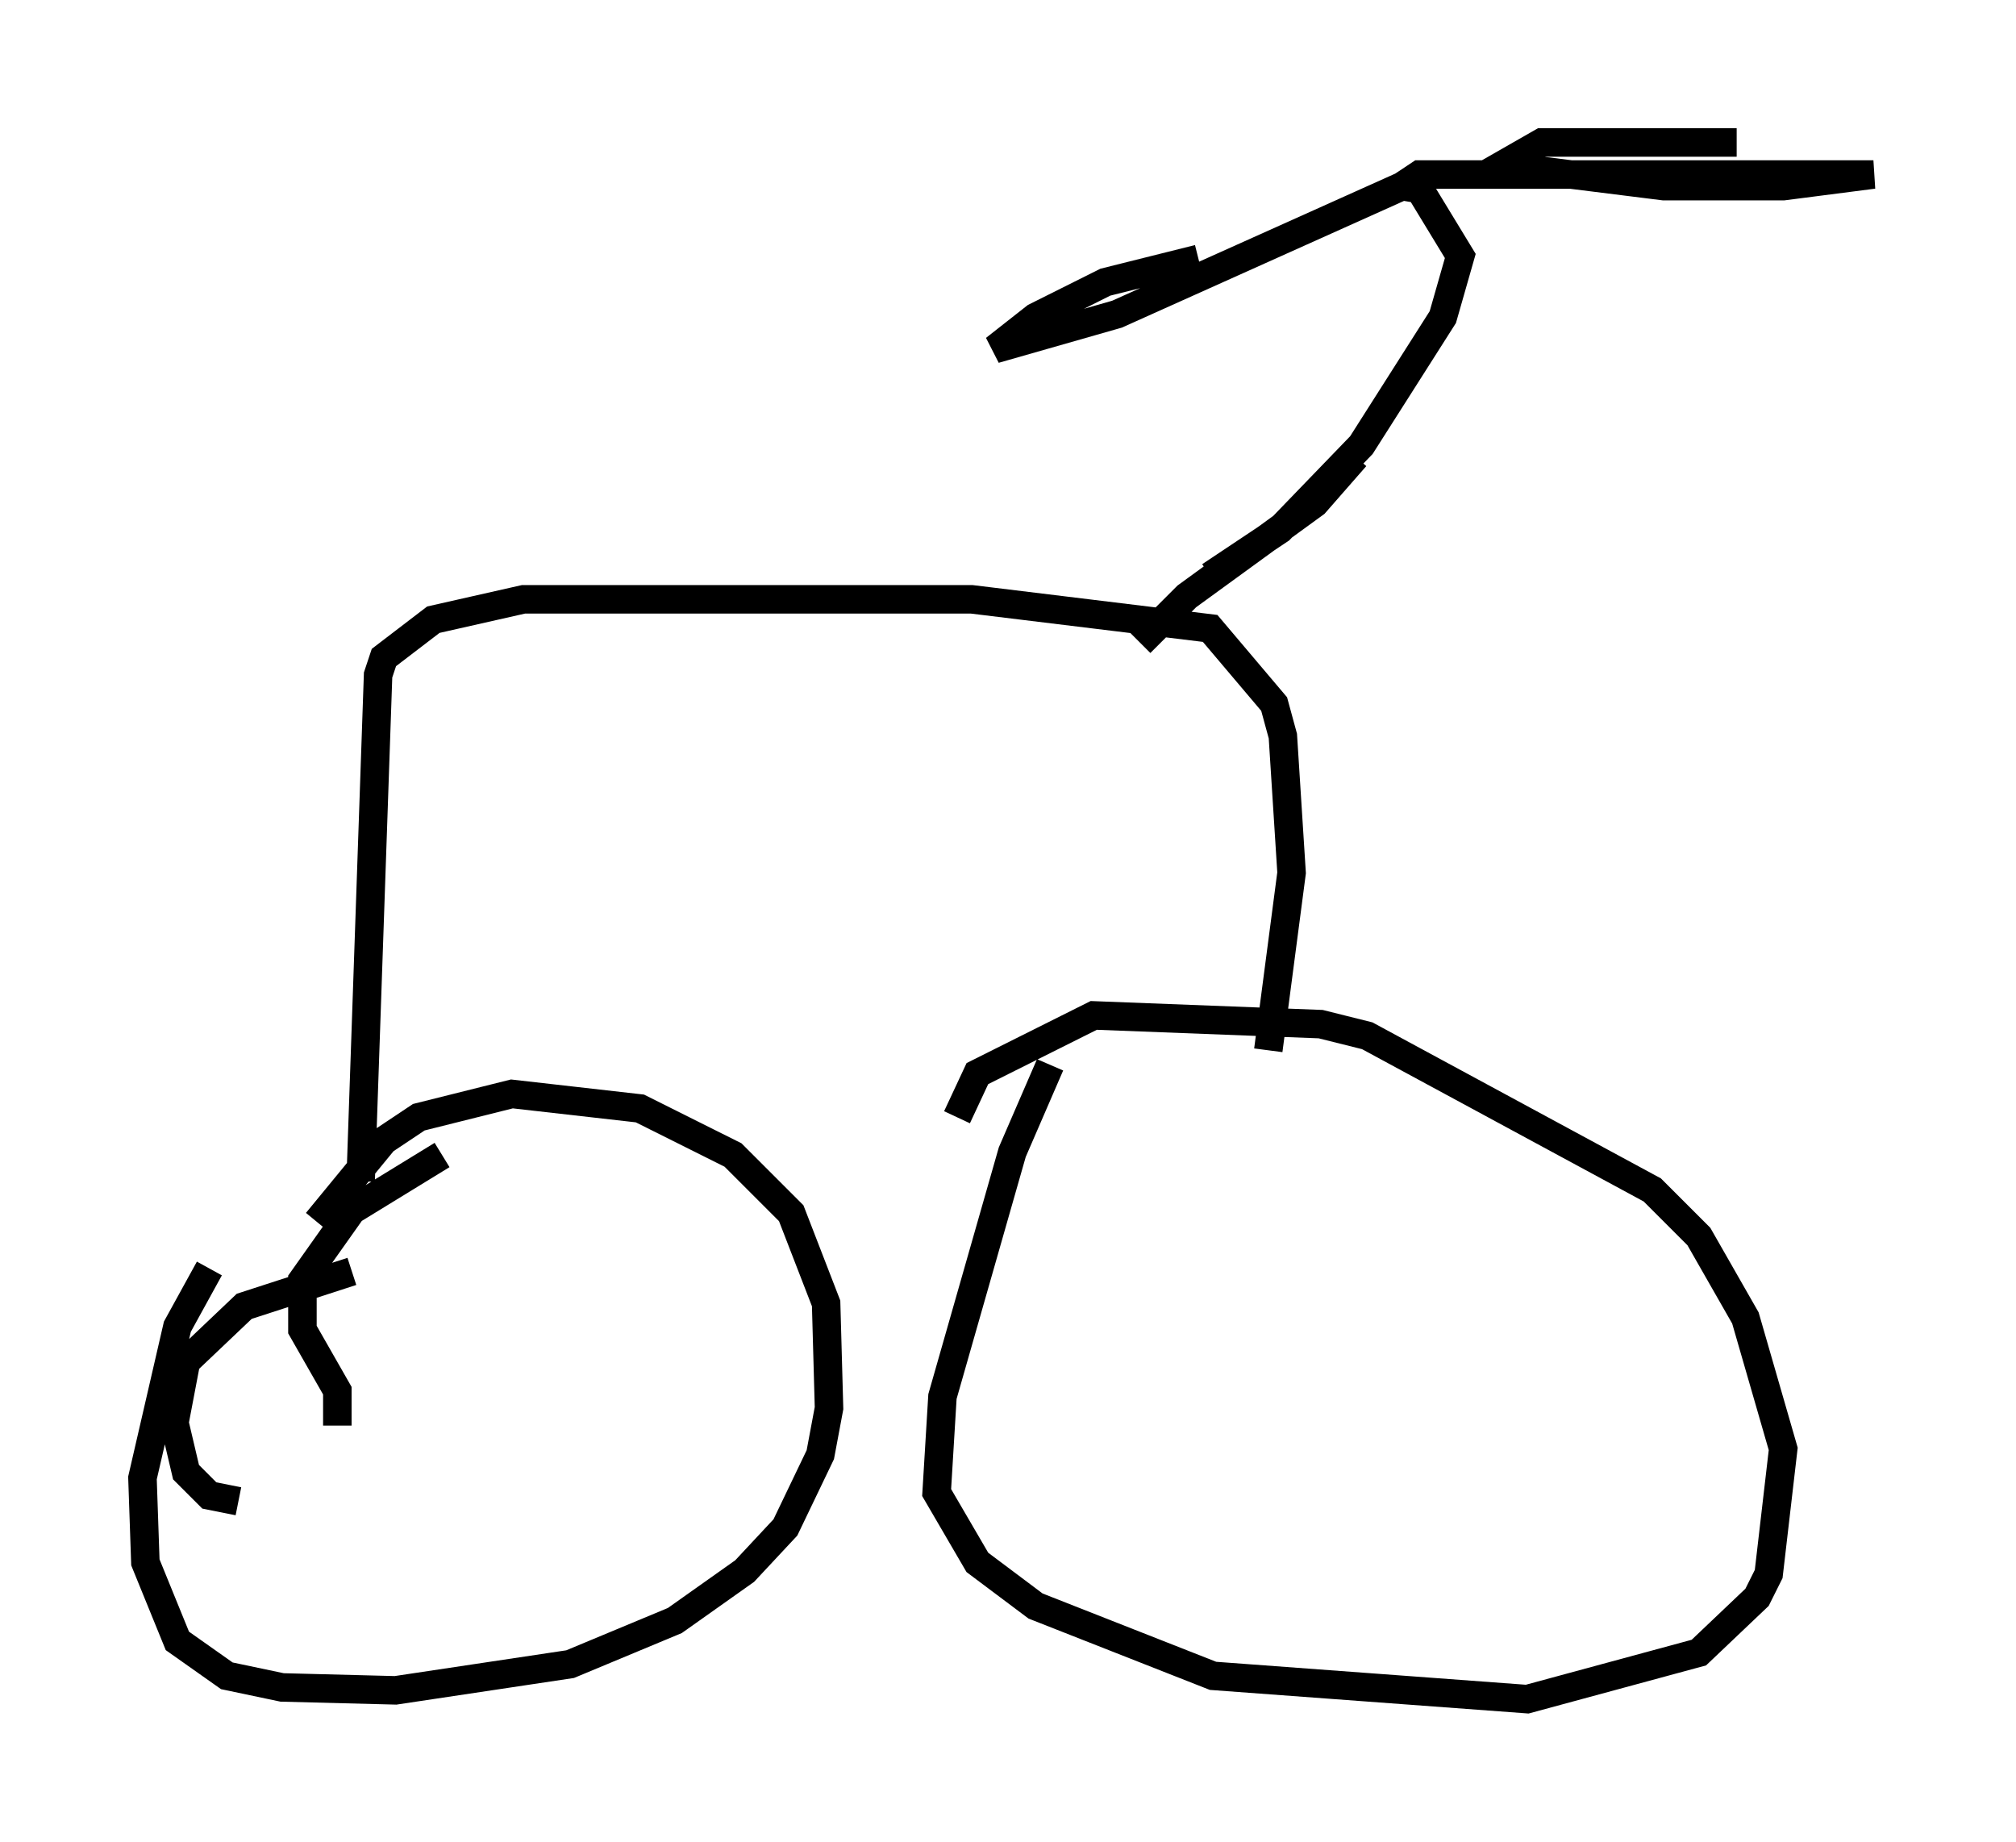 <?xml version="1.0" encoding="utf-8" ?>
<svg baseProfile="full" height="64.615" version="1.1" width="70.74" xmlns="http://www.w3.org/2000/svg" xmlns:ev="http://www.w3.org/2001/xml-events" xmlns:xlink="http://www.w3.org/1999/xlink"><defs /><rect fill="white" height="64.615" width="70.74" x="0" y="0" /><path d="M7.96, 44.098 m-0.613, 0.408 l-1.123, 2.042 -1.225, 5.308 l0.102, 2.96 1.123, 2.756 l1.735, 1.225 1.94, 0.408 l3.981, 0.102 6.125, -0.919 l3.675, -1.531 2.45, -1.735 l1.429, -1.531 1.225, -2.552 l0.306, -1.633 -0.102, -3.675 l-1.225, -3.165 -2.042, -2.042 l-3.267, -1.633 -4.492, -0.51 l-3.267, 0.817 -1.225, 0.817 l-2.348, 2.858 m25.725, -5.513 l-1.327, 3.063 -2.45, 8.575 l-0.204, 3.369 1.429, 2.45 l2.042, 1.531 6.227, 2.45 l11.025, 0.817 6.023, -1.633 l2.042, -1.94 0.408, -0.817 l0.51, -4.39 -1.327, -4.594 l-1.633, -2.858 -1.633, -1.633 l-10.004, -5.41 -1.633, -0.408 l-7.963, -0.306 -4.083, 2.042 l-0.715, 1.531 m-20.927, 2.246 l0.613, -17.763 0.204, -0.613 l1.735, -1.327 3.165, -0.715 l15.721, 0.0 8.371, 1.021 l2.246, 2.654 0.306, 1.123 l0.306, 4.798 -0.817, 6.227 m-2.042, -16.64 l2.45, -1.633 2.858, -2.96 l2.858, -4.492 0.613, -2.144 l-1.429, -2.348 -0.613, -0.102 l-10.004, 4.492 -4.288, 1.225 l1.429, -1.123 2.45, -1.225 l3.267, -0.817 m7.146, -2.552 l0.613, -0.408 15.925, 0.0 l-3.165, 0.408 -4.185, 0.0 l-5.717, -0.715 1.429, -0.817 l6.84, 0.0 m-13.373, 11.025 l-1.429, 1.633 -4.492, 3.267 l-1.633, 1.633 m-24.5, 17.967 l-3.165, 1.94 -1.735, 2.45 l0.0, 1.735 1.225, 2.144 l0.0, 1.225 m0.51, -5.41 l-3.777, 1.225 -2.042, 1.94 l-0.408, 2.144 0.408, 1.735 l0.817, 0.817 1.021, 0.204 " fill="none" stroke="black" stroke-width="1" /></svg>